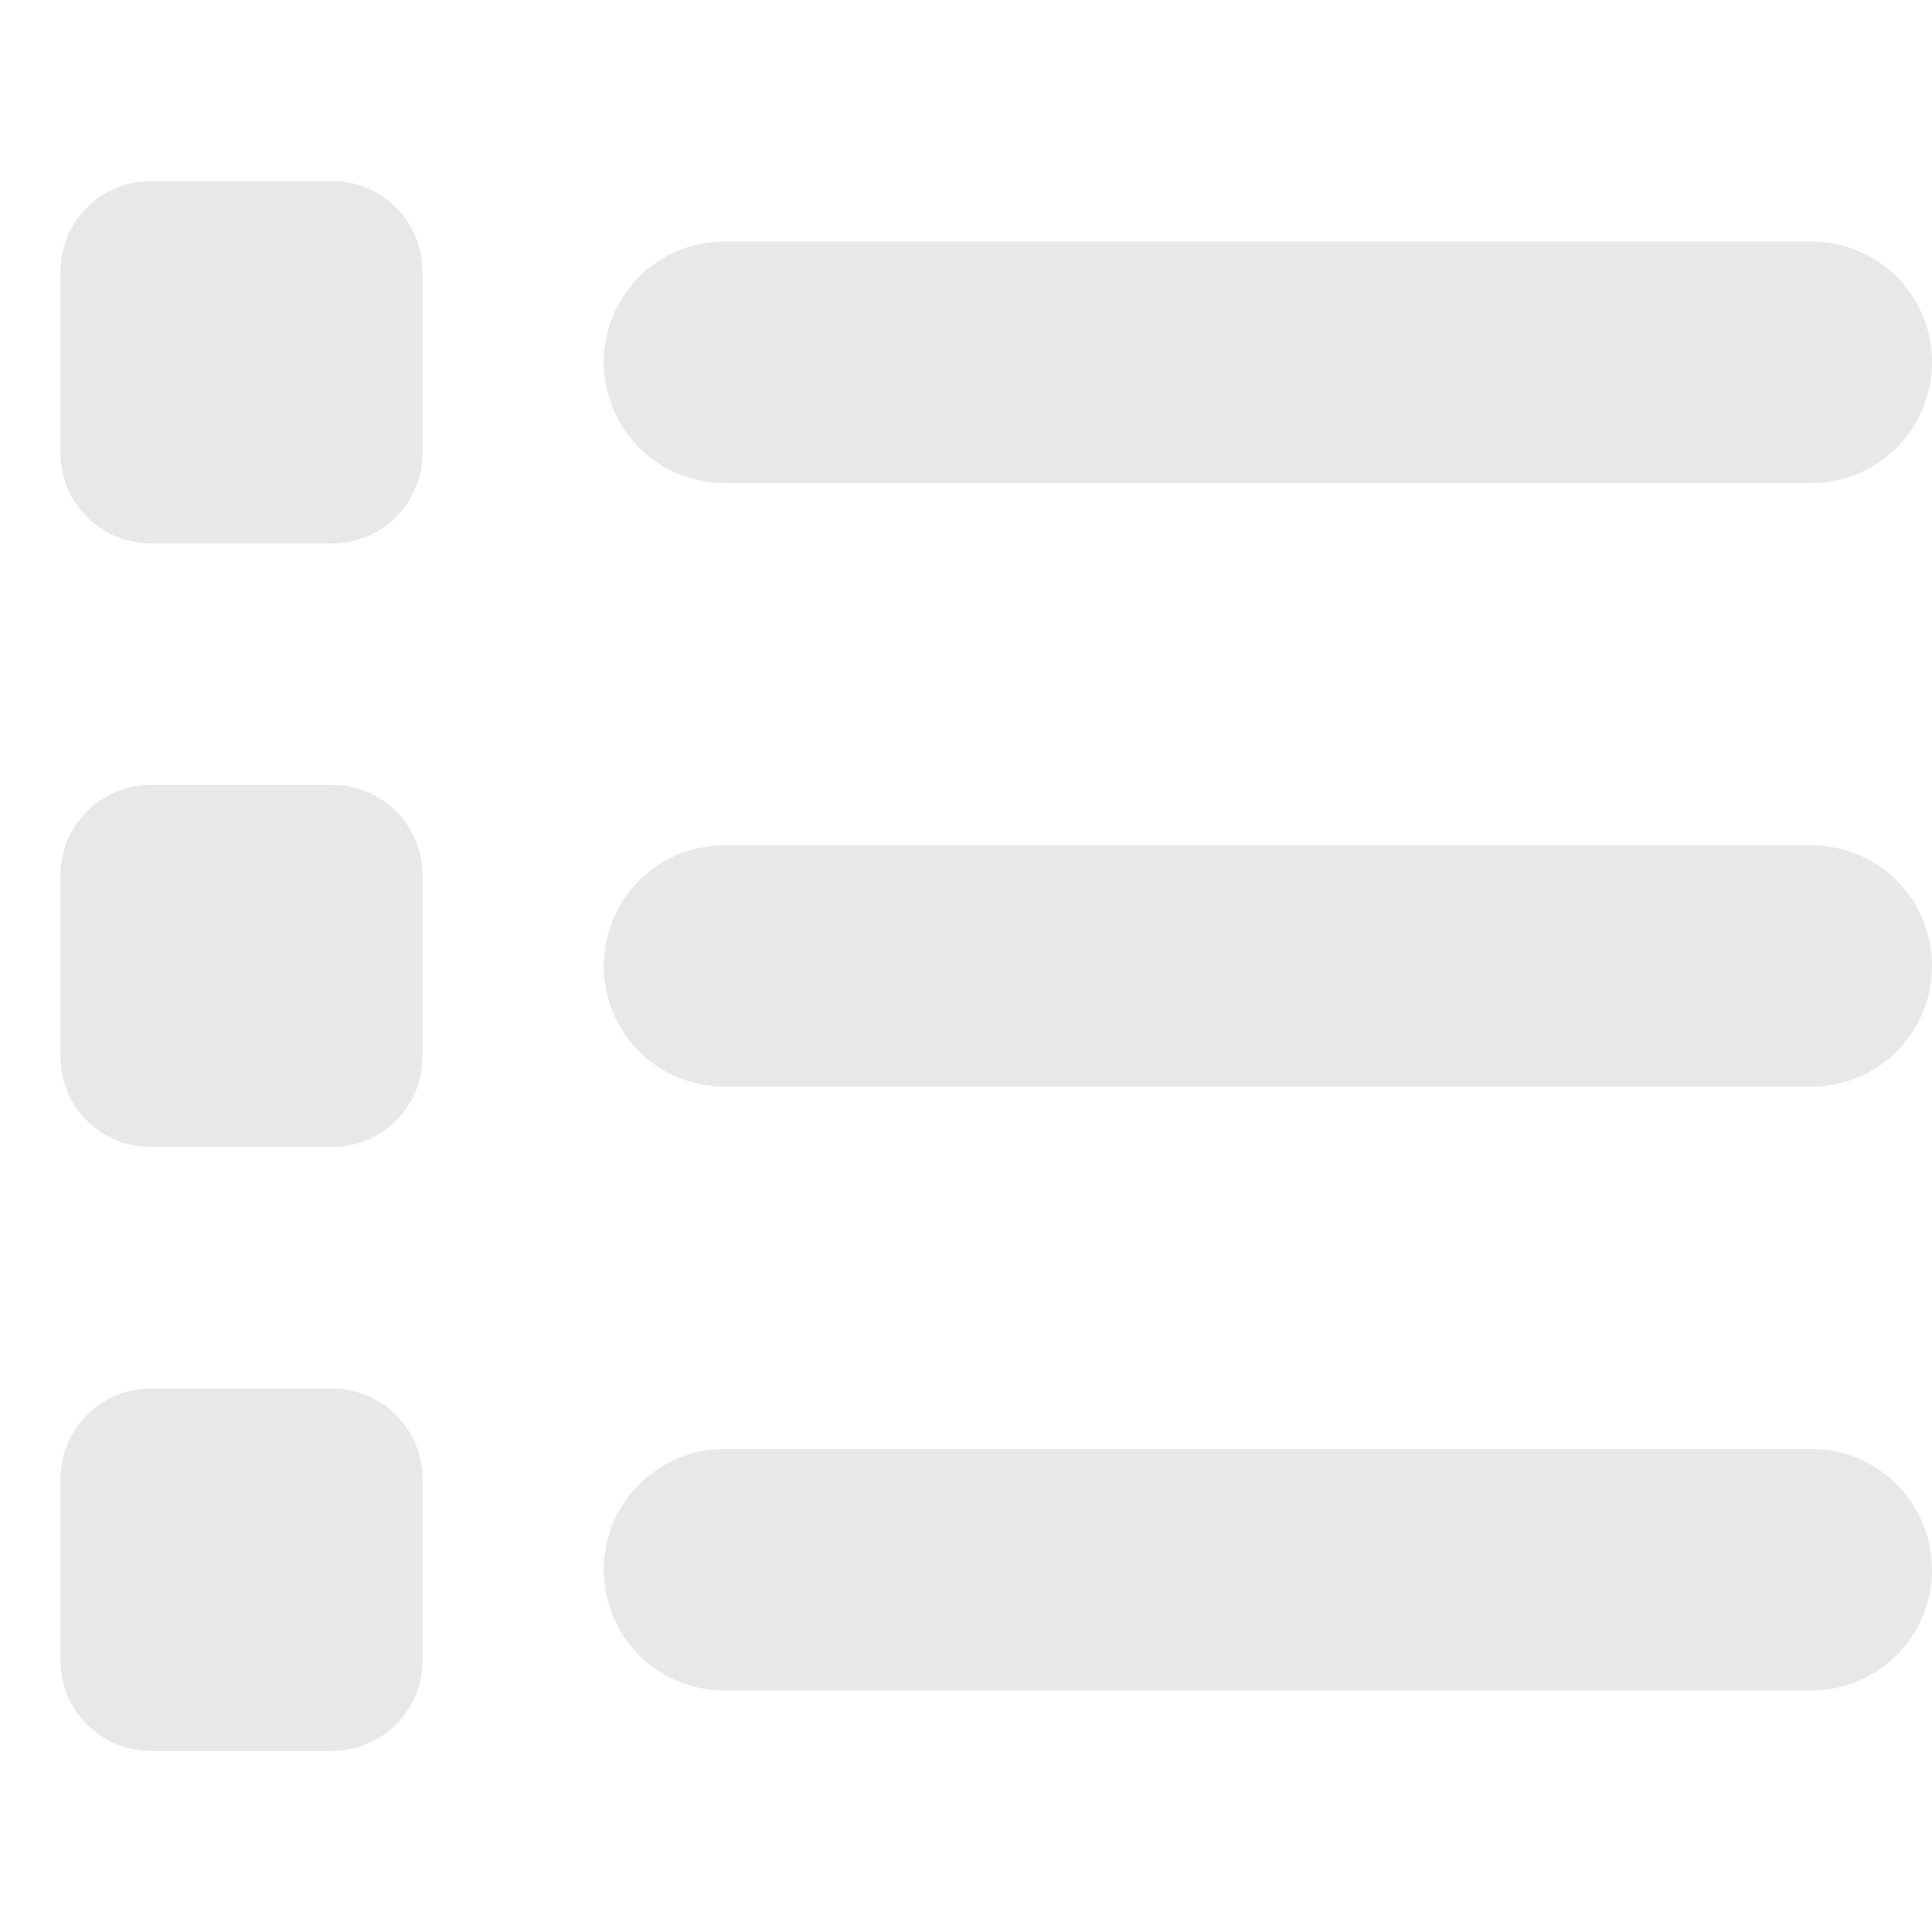 <svg width="14" height="14" viewBox="0 0 14 14" fill="none" xmlns="http://www.w3.org/2000/svg">
<path d="M1.094 1.312C0.73 1.312 0.438 1.605 0.438 1.969V3.281C0.438 3.645 0.73 3.938 1.094 3.938H2.406C2.77 3.938 3.062 3.645 3.062 3.281V1.969C3.062 1.605 2.77 1.312 2.406 1.312H1.094ZM5.25 1.75C4.766 1.75 4.375 2.141 4.375 2.625C4.375 3.109 4.766 3.5 5.25 3.5H13.125C13.609 3.5 14 3.109 14 2.625C14 2.141 13.609 1.75 13.125 1.75H5.25ZM5.25 6.125C4.766 6.125 4.375 6.516 4.375 7C4.375 7.484 4.766 7.875 5.25 7.875H13.125C13.609 7.875 14 7.484 14 7C14 6.516 13.609 6.125 13.125 6.125H5.25ZM5.25 10.5C4.766 10.5 4.375 10.891 4.375 11.375C4.375 11.859 4.766 12.25 5.25 12.25H13.125C13.609 12.25 14 11.859 14 11.375C14 10.891 13.609 10.5 13.125 10.5H5.25ZM0.438 6.344V7.656C0.438 8.02 0.73 8.312 1.094 8.312H2.406C2.77 8.312 3.062 8.02 3.062 7.656V6.344C3.062 5.98 2.77 5.688 2.406 5.688H1.094C0.73 5.688 0.438 5.98 0.438 6.344ZM1.094 10.062C0.73 10.062 0.438 10.355 0.438 10.719V12.031C0.438 12.395 0.73 12.688 1.094 12.688H2.406C2.77 12.688 3.062 12.395 3.062 12.031V10.719C3.062 10.355 2.77 10.062 2.406 10.062H1.094Z" fill="#E8E8E8"/>
</svg>

